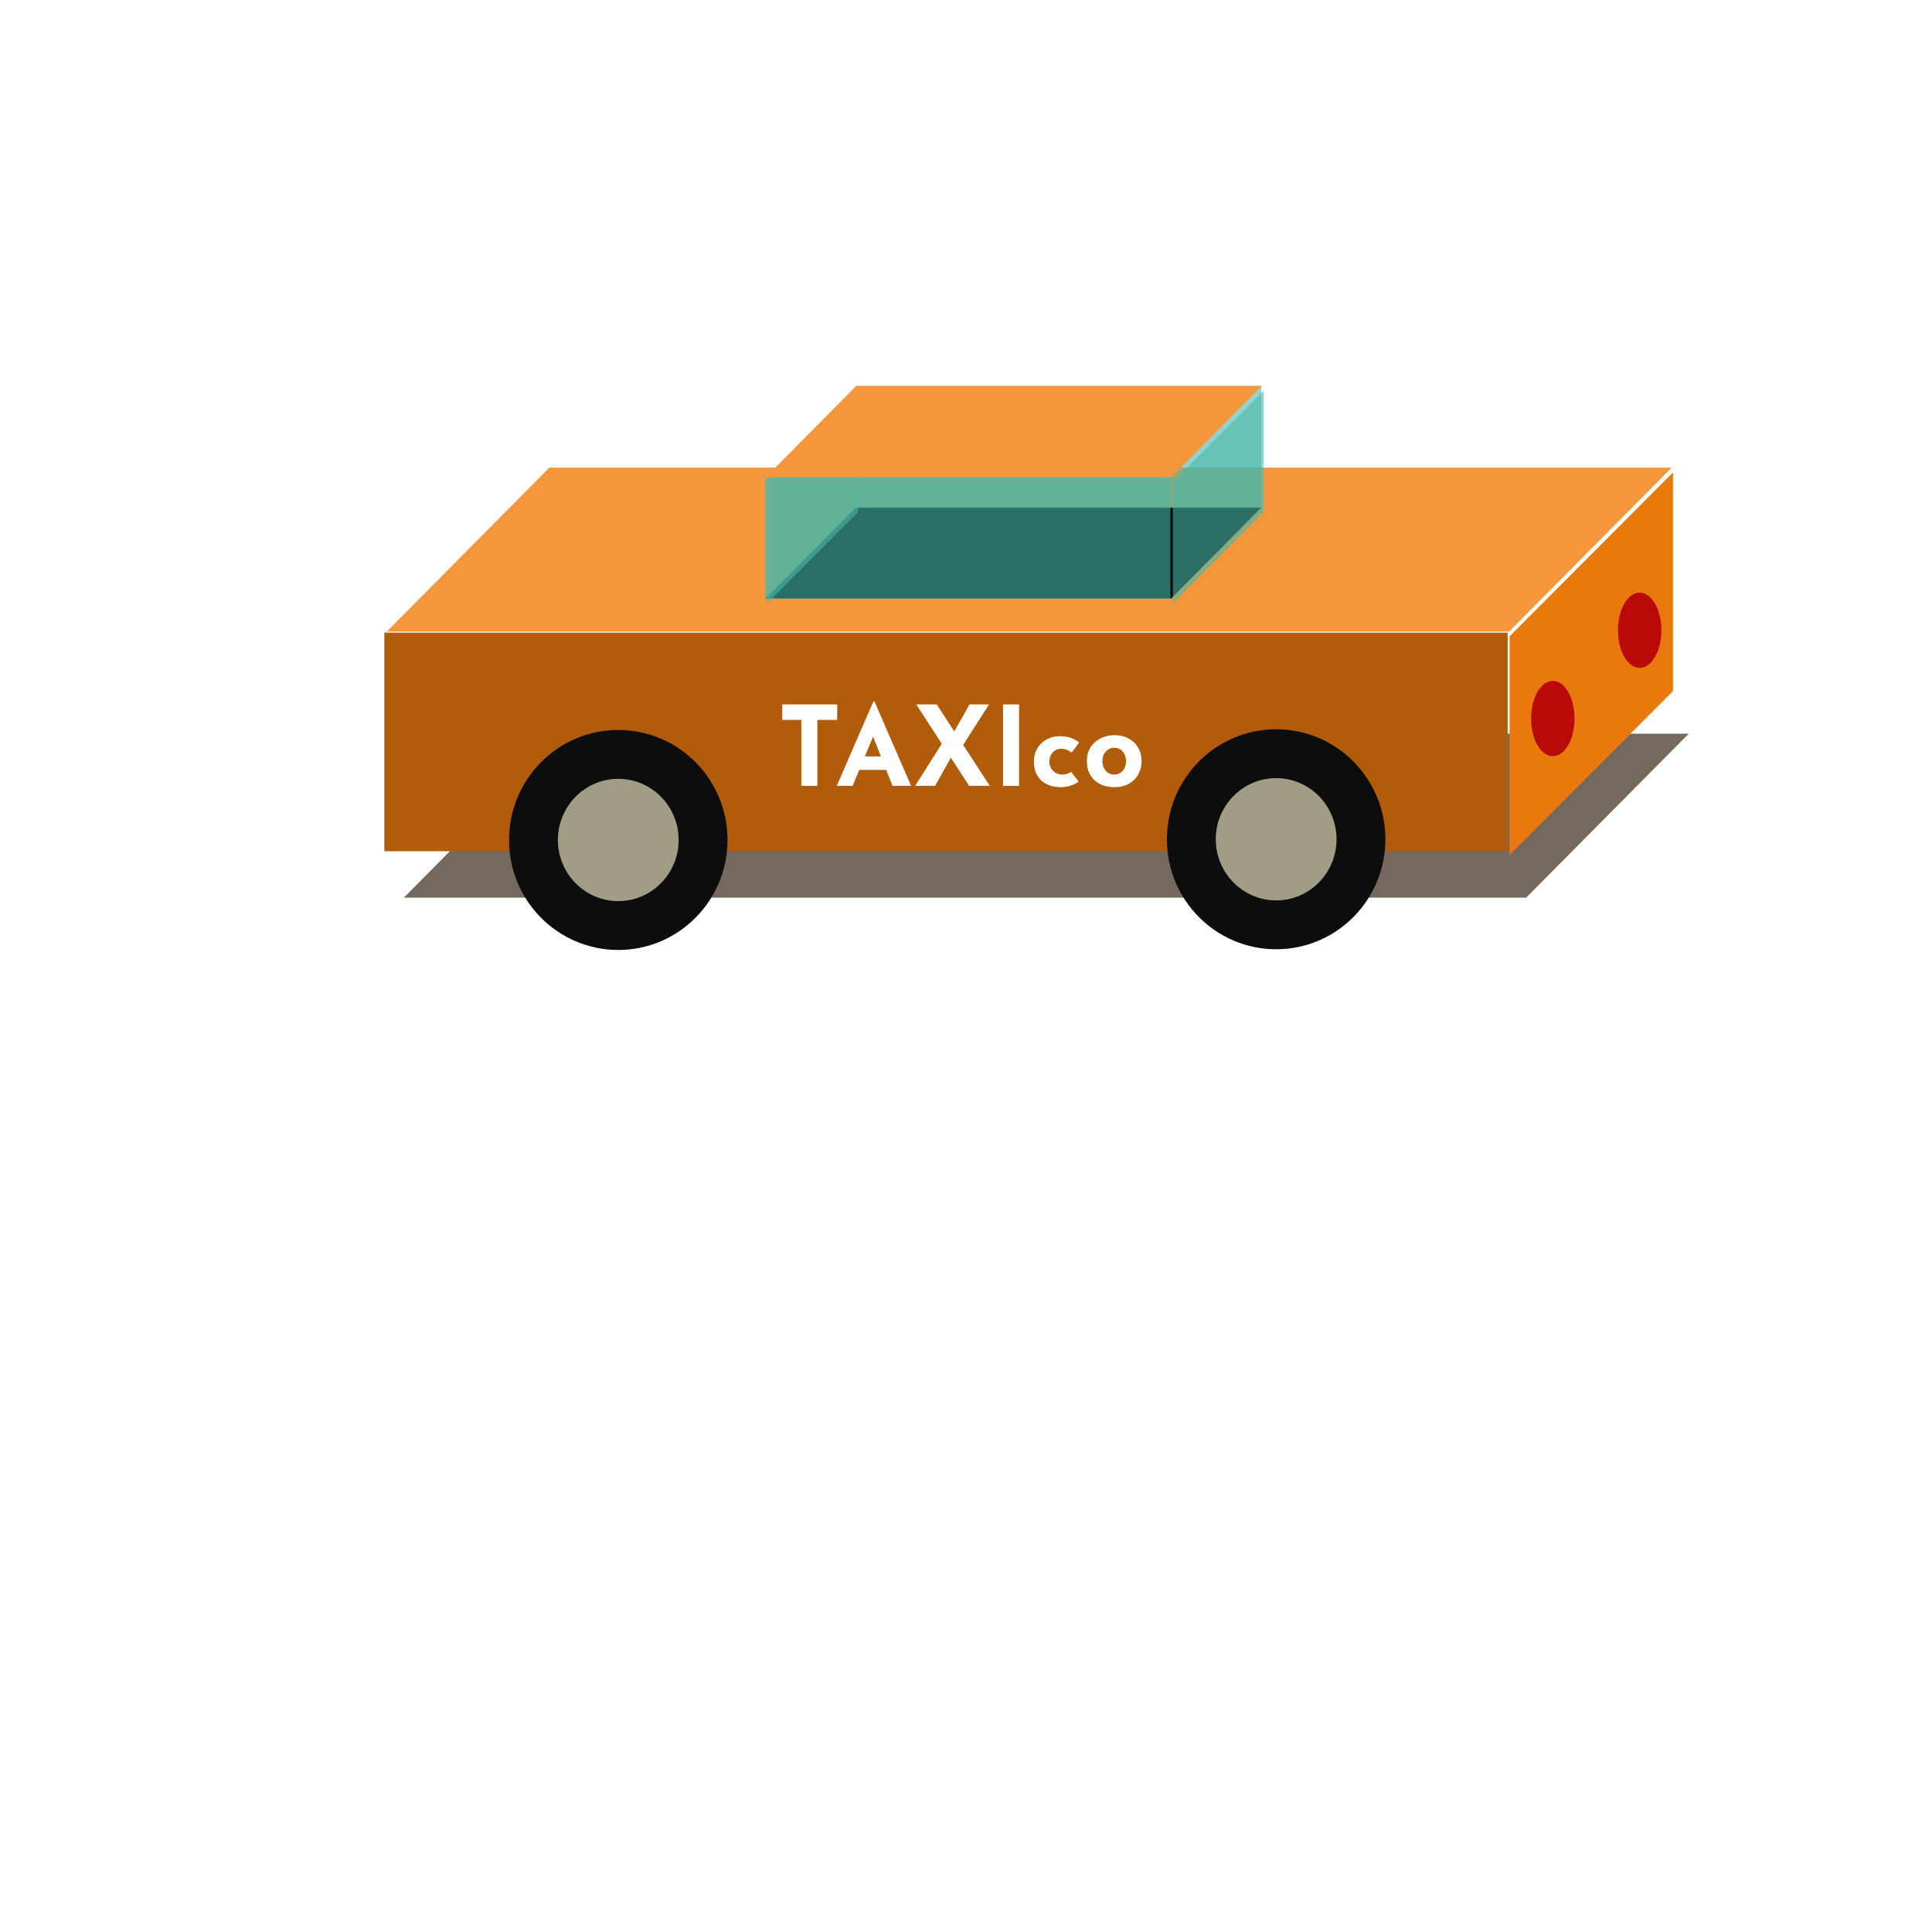 <?xml version="1.0" encoding="UTF-8"?>
<!-- Created with Inkscape (http://www.inkscape.org/) -->
<svg id="svg8" width="75" height="75" version="1.1" viewBox="0 0 75 75" xmlns="http://www.w3.org/2000/svg" xmlns:cc="http://creativecommons.org/ns#" xmlns:dc="http://purl.org/dc/elements/1.1/" xmlns:rdf="http://www.w3.org/1999/02/22-rdf-syntax-ns#">
 <defs id="defs2">
  <style id="style12934">@keyframes talk{
      50% {transform: translate(-4%, 0);}
     }
     #cloud1{
      animation: talk 4.5s linear infinite;
     }
     #cloud2{
      animation: talk 2s linear infinite;
     }
     #cloud3{
      animation: talk 3s linear infinite;
     }</style>
  <filter id="filter17161" x="-.097" y="-.103" width="1.194" height="1.206" color-interpolation-filters="sRGB">
   <feGaussianBlur id="feGaussianBlur17163" stdDeviation="7.61"/>
  </filter>
  <filter id="filter17063-5" x="-.06" y="-.06" width="1.119" height="1.121" color-interpolation-filters="sRGB">
   <feGaussianBlur id="feGaussianBlur17065-0" stdDeviation="4.254"/>
  </filter>
  <filter id="filter17063-9" x="-.06" y="-.06" width="1.119" height="1.121" color-interpolation-filters="sRGB">
   <feGaussianBlur id="feGaussianBlur17065-7" stdDeviation="4.254"/>
  </filter>
  <filter id="filter6369" x="-.063" y="-.491" width="1.125" height="1.983" color-interpolation-filters="sRGB">
   <feGaussianBlur id="feGaussianBlur6371" stdDeviation="6.773"/>
  </filter>
 </defs>
 <g id="layer1" transform="translate(0,-932.42)">
  <g id="g36" fill="#fff" fill-opacity=".797">
   <path id="path17131" transform="matrix(1.748 0 0 .548 -1022.7 512.97)" d="m1538.8 64.471c9.247 10.747-22.827 15.584-17.516 27.678 5.311 12.094 28.494 7.952 26.392 21.664-2.101 13.712-27.513 19.117-34.54 31.628-7.027 12.511 19.492 14.78 9.225 24.613s-22.776 1.773-35.712 5.264-3.645 18.687-16.949 19.796c-13.304 1.109-31.394-11.753-43.37-17.464s-19.906 26.671-30.161 17.438c-10.255-9.233 6.074-33.968-3.49-44.12-9.564-10.152-25.342 1.363-29.463-11.636-4.121-12.999 27.055-15.094 26.336-28.247-0.719-13.153-35.253-23.24-28.969-35.174 6.284-11.934 39.594-13.039 49.296-22.243 9.702-9.204-15.949-29.581-3.448-33.362 12.501-3.781 32.739 13.372 46.383 14.146s23.145-15.791 35.899-12.798 3.321 25.561 13.636 34.666c10.314 9.104 27.203-2.598 36.45 8.149z" filter="url(#filter17161)"/>
   <path id="path17045-3" transform="matrix(1.685 0 0 -.28 18.199 618.11)" d="m381.34 47.044c-1.454 4.141-12.025 12.44-13.534 16.973-1.509 4.533-17.11 11.64-19.686 15.24-2.576 3.6 7.417 3.997 3.731 6.902-3.686 2.905-4.809 22.707-7.958 25.751-3.148 3.044-15.033-4.737-18.968-2.248-3.935 2.489-8.744 8.137-13.426 9.347-4.683 1.21-20.311-2.097-24.863-1.494s-23.318 2.994-27.988 2.654c-4.671-0.34 10.449-27.498 6.208-29.248-4.242-1.75-25.53 9.055-29.329 6.961-3.798-2.093 4.136-22.225 1.022-25.629-3.114-3.404-28.586 6.613-29.969 2.329-1.384-4.284 20.599-20.96 18.714-24.908-1.884-3.948-15.098-8.941-15.547-13.679-0.449-4.738 11.631-16.344 12.805-20.703 1.174-4.359-10.858-8.052-9.157-12.077 1.702-4.025 17.536 0.69 19.315-3.459s4.181-24.508 7.768-27.195 13.067-9.248 16.809-11.464-7.018 5.05-2.576 3.84c4.442-1.21 8.329-5.734 12.854-6.973s11-2.12 15.282-1.209c4.282 0.911 17.315 5.193 21.578 7.066 4.263 1.873 23.894 0.624 27.991 2.686 4.097 2.062 2.239-1.556 6.163 0.756 3.924 2.313 15.015 4.765 18.097 7.708 3.082 2.943 2.788 22.315 5.503 25.77 2.714 3.455 10.812-2.303 11.448 2.523 0.636 4.826-13.251 27.749-13.002 32.421 0.25 4.672 22.171 7.217 20.717 11.357z" filter="url(#filter17063-5)"/>
   <path id="path17045-6" transform="matrix(1.306 0 0 .245 556.43 601.88)" d="m381.34 47.044c-1.454 4.141-12.025 12.44-13.534 16.973-1.509 4.533-17.11 11.64-19.686 15.24-2.576 3.6 7.417 3.997 3.731 6.902-3.686 2.905-4.809 22.707-7.958 25.751-3.148 3.044-15.033-4.737-18.968-2.248-3.935 2.489-8.744 8.137-13.426 9.347-4.683 1.21-20.311-2.097-24.863-1.494s-23.318 2.994-27.988 2.654c-4.671-0.34 10.449-27.498 6.208-29.248-4.242-1.75-25.53 9.055-29.329 6.961-3.798-2.093 4.136-22.225 1.022-25.629-3.114-3.404-28.586 6.613-29.969 2.329-1.384-4.284 20.599-20.96 18.714-24.908-1.884-3.948-15.098-8.941-15.547-13.679-0.449-4.738 11.631-16.344 12.805-20.703 1.174-4.359-10.858-8.052-9.157-12.077 1.702-4.025 17.536 0.69 19.315-3.459s4.181-24.508 7.768-27.195 13.067-9.248 16.809-11.464-7.018 5.05-2.576 3.84c4.442-1.21 8.329-5.734 12.854-6.973s11-2.12 15.282-1.209c4.282 0.911 17.315 5.193 21.578 7.066 4.263 1.873 23.894 0.624 27.991 2.686 4.097 2.062 2.239-1.556 6.163 0.756 3.924 2.313 15.015 4.765 18.097 7.708 3.082 2.943 2.788 22.315 5.503 25.77 2.714 3.455 10.812-2.303 11.448 2.523 0.636 4.826-13.251 27.749-13.002 32.421 0.25 4.672 22.171 7.217 20.717 11.357z" filter="url(#filter17063-9)"/>
  </g>
  <g id="g3966" transform="matrix(.271 0 0 .271 -149.58 661.67)">
   <g id="g5667">
    <rect id="rect4579-5-3-2-0-9-3-2-0-5-1" transform="matrix(1 0 -.704 .71 -138.62 200.35)" x="1667.9" y="1273" width="160.77" height="33.076" fill="#291502" fill-opacity=".642" filter="url(#filter6369)" stroke-width="1"/>
    <g id="g15149">
     <rect id="rect4579-5-3-2-0-9-3-2-0-5" transform="matrix(1 0 -.704 .71 0 0)" x="1687.7" y="1501.5" width="160.77" height="33.076" fill="#f4963c" stroke-width="1"/>
     <rect id="rect4579-5-5-4-4-5-0-4" transform="matrix(.706 -.708 0 1 0 0)" x="1088.1" y="1860.6" width="33.151" height="31.315" ry="0" fill="#e9790d" stroke-width="1"/>
     <rect id="rect4579-5-3-5-4-3-9" x="607.01" y="1089.7" width="160.91" height="31.315" fill="#b15c0a" stroke-width="1.606"/>
     <ellipse id="path10891-4-7-7-8" cx="734.76" cy="1119.3" rx="12.148" ry="12.257" fill="#a19c85" stroke="#0d0d0d" stroke-width="7"/>
    </g>
    <g id="g3822" transform="matrix(.608 0 0 .608 -185.82 532.1)">
     <g id="g5653" transform="translate(2.772 -218.11)">
      <rect id="rect4579-5-3-2-0-9-3-2-0-4-8-0-7-9" transform="matrix(1 0 -.704 .71 0 0)" x="2508.7" y="1557.3" width="95.555" height="30.253" stroke-width=".914"/>
      <g id="g15155" fill="#49b8aa" fill-opacity=".599">
       <rect id="rect4579-5-5-4-4-5-0-5-5-7-3" transform="matrix(.706 -.708 0 1 0 0)" x="2106.2" y="2590.9" width="30.321" height="28.643" stroke-width=".915"/>
       <rect id="rect4579-5-3-5-4-3-3-5-5-9" x="1412.3" y="1077.2" width="95.555" height="28.643" stroke-width="1.184"/>
       <rect id="rect4579-5-5-4-4-5-0-5-2-0-5-0" transform="matrix(.706 -.708 0 1 0 0)" x="1970.8" y="2495" width="30.321" height="28.643" stroke-width=".915"/>
      </g>
      <rect id="rect4579-5-3-2-0-9-3-2-0-4-8-0-7-9-5" transform="matrix(1 0 -.704 .71 0 0)" x="2480.4" y="1517" width="95.555" height="30.253" fill="#f4963c" stroke-width=".914"/>
      <rect id="rect4579-5-3-5-4-3-3-5-5-9-00" x="1390.9" y="1098.7" width="95.555" height="28.643" fill="#49b8aa" fill-opacity=".599" stroke-width="1.184"/>
     </g>
    </g>
    <ellipse id="path10891-4-7-7-8-1" cx="640.52" cy="1119.4" rx="12.148" ry="12.257" fill="#a19c85" stroke="#0d0d0d" stroke-width="7"/>
   </g>
  </g>
 </g>
 <g>
  <ellipse id="path13343" cx="60.28" cy="27.894" rx=".843" ry="1.461" fill="#b90909"/>
  <ellipse id="path13343-4" cx="63.651" cy="24.467" rx=".843" ry="1.461" fill="#b90909"/>
  <g id="text15724" fill="#fff" stroke-width=".107" aria-label="TAXIco">
   <path id="path15726" d="m32.499 27.346v0.601h-0.769v2.559h-0.623v-2.559h-0.739v-0.601z"/>
   <path id="path15728" d="m34.403 29.888h-1.048l-0.258 0.618h-0.614l1.426-3.285h0.034l1.426 3.285h-0.721zm-0.206-0.524-0.305-0.769-0.318 0.769z"/>
   <path id="path15730" d="m37.621 30.506-0.709-1.091-0.614 1.091h-0.773l1.035-1.632-0.992-1.529h0.794l0.683 1.048 0.593-1.048h0.756l-1.005 1.572 1.035 1.589z"/>
   <path id="path15732" d="m39.56 27.346v3.161h-0.623v-3.161z"/>
   <path id="path15734" d="m41.875 30.339q-0.125 0.099-0.313 0.159-0.185 0.06-0.365 0.06-0.49 0-0.777-0.262-0.283-0.266-0.283-0.73 0-0.301 0.137-0.524 0.142-0.228 0.369-0.344 0.228-0.12 0.49-0.12 0.468 0 0.76 0.249l-0.292 0.386q-0.185-0.146-0.412-0.146-0.189 0-0.322 0.142-0.129 0.142-0.129 0.356 0 0.215 0.142 0.361 0.142 0.142 0.369 0.142 0.198 0 0.326-0.107z"/>
   <path id="path15736" d="m42.19 29.544q0-0.288 0.133-0.515 0.137-0.228 0.382-0.356 0.249-0.133 0.563-0.133t0.55 0.133q0.24 0.129 0.369 0.356t0.129 0.515-0.129 0.52q-0.129 0.232-0.369 0.365-0.236 0.129-0.558 0.129-0.313 0-0.558-0.12-0.24-0.125-0.378-0.352-0.133-0.228-0.133-0.541zm0.606 0.004q0 0.223 0.129 0.374 0.129 0.146 0.326 0.146 0.206 0 0.331-0.146 0.129-0.146 0.129-0.374t-0.129-0.374q-0.125-0.146-0.331-0.146-0.198 0-0.326 0.15-0.129 0.146-0.129 0.369z"/>
  </g>
 </g>
</svg>
